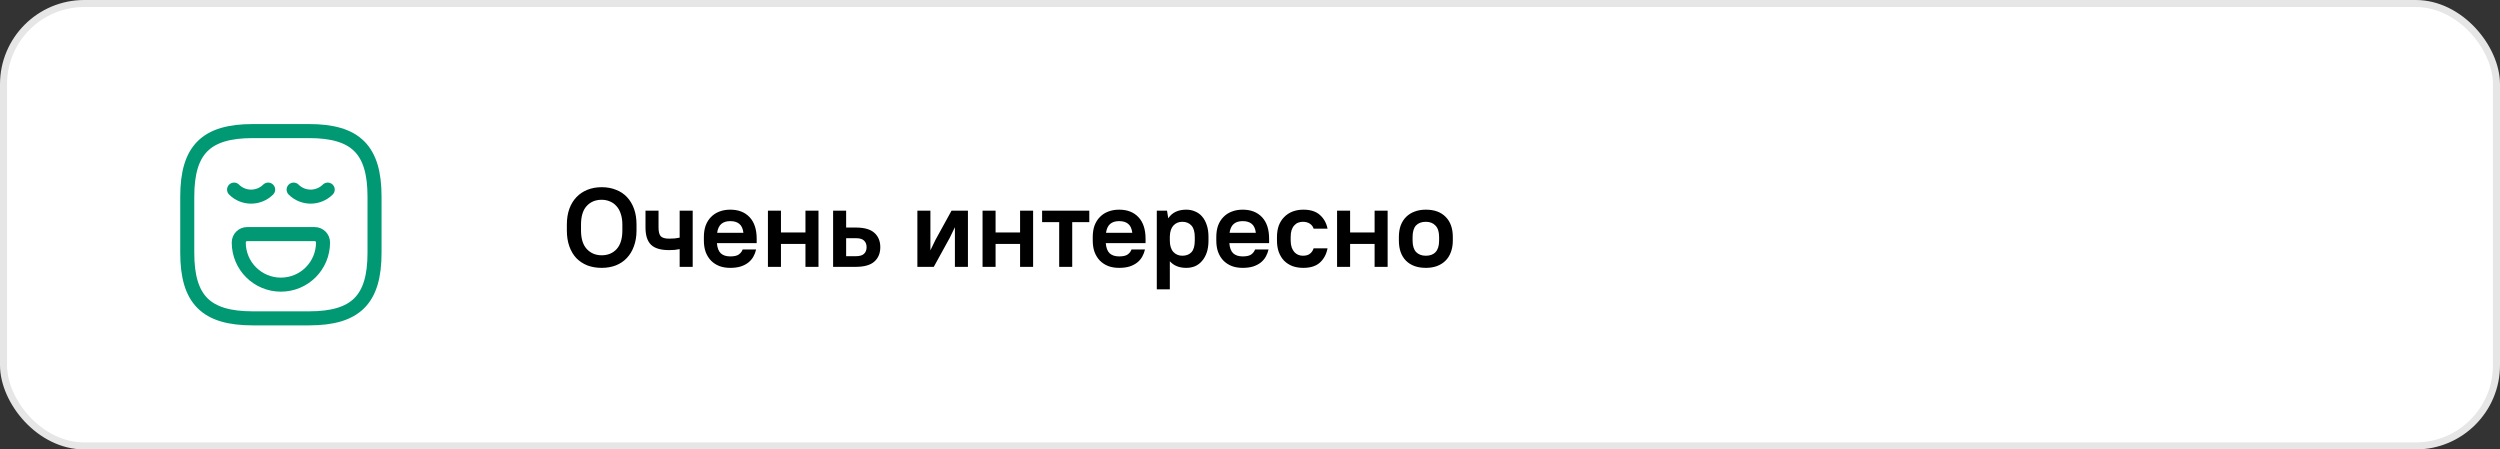 <svg width="356" height="64" viewBox="0 0 356 64" fill="none" xmlns="http://www.w3.org/2000/svg">
<rect x="0" y="0" width="356" height="64" fill="#333333" stroke="none"/>
<rect x="0.5" y="0.5" width="355" height="63" rx="11.5" fill="white" stroke="#E6E6E6"/>
<path d="M35.999 45.333H43.999C50.666 45.333 53.333 42.666 53.333 36V28C53.333 21.333 50.666 18.666 43.999 18.666H35.999C29.333 18.666 26.666 21.333 26.666 28V36C26.666 42.666 29.333 45.333 35.999 45.333Z" stroke="#009974" stroke-width="2" stroke-linecap="round" stroke-linejoin="round"/>
<path d="M33.333 27C34.666 28.333 36.84 28.333 38.186 27" stroke="#009974" stroke-width="2" stroke-miterlimit="10" stroke-linecap="round" stroke-linejoin="round"/>
<path d="M41.813 27C43.146 28.333 45.319 28.333 46.666 27" stroke="#009974" stroke-width="2" stroke-miterlimit="10" stroke-linecap="round" stroke-linejoin="round"/>
<path d="M35.2 33.333H44.8C45.466 33.333 45.999 33.866 45.999 34.533C45.999 37.853 43.319 40.533 39.999 40.533C36.679 40.533 33.999 37.853 33.999 34.533C33.999 33.866 34.533 33.333 35.2 33.333Z" stroke="#009974" stroke-width="2" stroke-miterlimit="10" stroke-linecap="round" stroke-linejoin="round"/>
<path d="M85.68 38.144C84.933 38.144 84.251 38.027 83.632 37.792C83.024 37.547 82.501 37.2 82.064 36.752C81.637 36.293 81.307 35.733 81.072 35.072C80.837 34.411 80.72 33.659 80.72 32.816V31.984C80.72 31.152 80.837 30.405 81.072 29.744C81.317 29.083 81.653 28.528 82.08 28.08C82.517 27.621 83.04 27.269 83.648 27.024C84.267 26.779 84.944 26.656 85.68 26.656C86.427 26.656 87.104 26.779 87.712 27.024C88.331 27.259 88.853 27.605 89.28 28.064C89.717 28.523 90.053 29.083 90.288 29.744C90.523 30.395 90.64 31.141 90.64 31.984V32.816C90.64 33.648 90.517 34.395 90.272 35.056C90.037 35.717 89.701 36.277 89.264 36.736C88.837 37.195 88.315 37.547 87.696 37.792C87.088 38.027 86.416 38.144 85.68 38.144ZM85.68 36.352C86.555 36.352 87.264 36.059 87.808 35.472C88.352 34.875 88.624 33.989 88.624 32.816V31.984C88.624 31.408 88.549 30.901 88.4 30.464C88.261 30.016 88.059 29.648 87.792 29.36C87.536 29.061 87.227 28.837 86.864 28.688C86.501 28.528 86.107 28.448 85.68 28.448C84.795 28.448 84.08 28.747 83.536 29.344C83.003 29.931 82.736 30.811 82.736 31.984V32.816C82.736 33.979 83.008 34.859 83.552 35.456C84.107 36.053 84.816 36.352 85.68 36.352ZM96.783 35.472C96.57 35.515 96.341 35.552 96.095 35.584C95.85 35.605 95.578 35.616 95.279 35.616C94.085 35.616 93.226 35.36 92.703 34.848C92.181 34.336 91.919 33.52 91.919 32.4V30H93.775V32.4C93.775 32.997 93.882 33.413 94.095 33.648C94.319 33.872 94.714 33.984 95.279 33.984C95.567 33.984 95.834 33.973 96.079 33.952C96.335 33.92 96.57 33.883 96.783 33.84V30H98.639V38H96.783V35.472ZM103.992 38.144C103.416 38.144 102.899 38.059 102.44 37.888C101.981 37.707 101.587 37.451 101.256 37.12C100.925 36.779 100.669 36.368 100.488 35.888C100.317 35.408 100.232 34.864 100.232 34.256V33.744C100.232 33.136 100.317 32.592 100.488 32.112C100.669 31.632 100.925 31.227 101.256 30.896C101.587 30.555 101.981 30.299 102.44 30.128C102.899 29.947 103.416 29.856 103.992 29.856C105.155 29.856 106.072 30.213 106.744 30.928C107.416 31.643 107.752 32.667 107.752 34V34.624H102.088C102.141 35.296 102.328 35.781 102.648 36.08C102.968 36.368 103.416 36.512 103.992 36.512C104.557 36.512 104.968 36.416 105.224 36.224C105.491 36.021 105.667 35.787 105.752 35.52H107.672C107.587 35.893 107.453 36.24 107.272 36.56C107.091 36.88 106.851 37.157 106.552 37.392C106.253 37.627 105.891 37.813 105.464 37.952C105.037 38.08 104.547 38.144 103.992 38.144ZM103.992 31.488C103.448 31.488 103.021 31.621 102.712 31.888C102.403 32.155 102.205 32.576 102.12 33.152H105.864C105.789 32.555 105.592 32.128 105.272 31.872C104.963 31.616 104.536 31.488 103.992 31.488ZM114.697 34.736H111.209V38H109.353V30H111.209V33.104H114.697V30H116.553V38H114.697V34.736ZM118.634 30H120.49V32.4H121.834C123.06 32.4 123.951 32.651 124.506 33.152C125.071 33.653 125.354 34.336 125.354 35.2C125.354 36.064 125.071 36.747 124.506 37.248C123.951 37.749 123.06 38 121.834 38H118.634V30ZM120.49 33.92V36.48H121.914C122.426 36.48 122.799 36.368 123.034 36.144C123.279 35.92 123.402 35.605 123.402 35.2C123.402 34.795 123.279 34.48 123.034 34.256C122.799 34.032 122.426 33.92 121.914 33.92H120.49ZM135.978 32.352L135.258 33.84L132.97 38H130.634V30H132.49V35.648L133.21 34.16L135.498 30H137.834V38H135.978V32.352ZM145.259 34.736H141.771V38H139.915V30H141.771V33.104H145.259V30H147.115V38H145.259V34.736ZM148.396 30H155.116V31.632H152.684V38H150.828V31.632H148.396V30ZM159.367 38.144C158.791 38.144 158.274 38.059 157.815 37.888C157.356 37.707 156.962 37.451 156.631 37.12C156.3 36.779 156.044 36.368 155.863 35.888C155.692 35.408 155.607 34.864 155.607 34.256V33.744C155.607 33.136 155.692 32.592 155.863 32.112C156.044 31.632 156.3 31.227 156.631 30.896C156.962 30.555 157.356 30.299 157.815 30.128C158.274 29.947 158.791 29.856 159.367 29.856C160.53 29.856 161.447 30.213 162.119 30.928C162.791 31.643 163.127 32.667 163.127 34V34.624H157.463C157.516 35.296 157.703 35.781 158.023 36.08C158.343 36.368 158.791 36.512 159.367 36.512C159.932 36.512 160.343 36.416 160.599 36.224C160.866 36.021 161.042 35.787 161.127 35.52H163.047C162.962 35.893 162.828 36.24 162.647 36.56C162.466 36.88 162.226 37.157 161.927 37.392C161.628 37.627 161.266 37.813 160.839 37.952C160.412 38.08 159.922 38.144 159.367 38.144ZM159.367 31.488C158.823 31.488 158.396 31.621 158.087 31.888C157.778 32.155 157.58 32.576 157.495 33.152H161.239C161.164 32.555 160.967 32.128 160.647 31.872C160.338 31.616 159.911 31.488 159.367 31.488ZM168.92 38.144C167.917 38.144 167.138 37.829 166.584 37.2V41.2H164.728V30H166.184L166.36 31.088C166.637 30.672 166.989 30.363 167.416 30.16C167.853 29.957 168.354 29.856 168.92 29.856C169.378 29.856 169.8 29.941 170.184 30.112C170.578 30.272 170.914 30.517 171.192 30.848C171.469 31.168 171.688 31.573 171.848 32.064C172.008 32.544 172.088 33.104 172.088 33.744V34.256C172.088 34.896 172.008 35.456 171.848 35.936C171.688 36.416 171.464 36.821 171.176 37.152C170.898 37.483 170.568 37.733 170.184 37.904C169.8 38.064 169.378 38.144 168.92 38.144ZM168.36 36.416C168.925 36.416 169.362 36.245 169.672 35.904C169.981 35.563 170.136 35.013 170.136 34.256V33.744C170.136 33.008 169.976 32.464 169.656 32.112C169.336 31.76 168.904 31.584 168.36 31.584C167.848 31.584 167.426 31.76 167.096 32.112C166.776 32.464 166.605 32.976 166.584 33.648V34.256C166.584 34.96 166.749 35.499 167.08 35.872C167.421 36.235 167.848 36.416 168.36 36.416ZM176.961 38.144C176.385 38.144 175.867 38.059 175.409 37.888C174.95 37.707 174.555 37.451 174.225 37.12C173.894 36.779 173.638 36.368 173.457 35.888C173.286 35.408 173.201 34.864 173.201 34.256V33.744C173.201 33.136 173.286 32.592 173.457 32.112C173.638 31.632 173.894 31.227 174.225 30.896C174.555 30.555 174.95 30.299 175.409 30.128C175.867 29.947 176.385 29.856 176.961 29.856C178.123 29.856 179.041 30.213 179.713 30.928C180.385 31.643 180.721 32.667 180.721 34V34.624H175.057C175.11 35.296 175.297 35.781 175.617 36.08C175.937 36.368 176.385 36.512 176.961 36.512C177.526 36.512 177.937 36.416 178.193 36.224C178.459 36.021 178.635 35.787 178.721 35.52H180.641C180.555 35.893 180.422 36.24 180.241 36.56C180.059 36.88 179.819 37.157 179.521 37.392C179.222 37.627 178.859 37.813 178.433 37.952C178.006 38.08 177.515 38.144 176.961 38.144ZM176.961 31.488C176.417 31.488 175.99 31.621 175.681 31.888C175.371 32.155 175.174 32.576 175.089 33.152H178.833C178.758 32.555 178.561 32.128 178.241 31.872C177.931 31.616 177.505 31.488 176.961 31.488ZM185.601 38.144C185.025 38.144 184.503 38.059 184.033 37.888C183.575 37.707 183.18 37.451 182.849 37.12C182.529 36.779 182.279 36.368 182.097 35.888C181.927 35.408 181.841 34.864 181.841 34.256V33.744C181.841 33.147 181.927 32.608 182.097 32.128C182.279 31.648 182.535 31.243 182.865 30.912C183.196 30.571 183.591 30.309 184.049 30.128C184.519 29.947 185.036 29.856 185.601 29.856C186.615 29.856 187.399 30.107 187.953 30.608C188.519 31.109 188.881 31.76 189.041 32.56H187.057C186.972 32.272 186.796 32.037 186.529 31.856C186.263 31.675 185.927 31.584 185.521 31.584C185.287 31.584 185.063 31.627 184.849 31.712C184.647 31.787 184.465 31.915 184.305 32.096C184.145 32.267 184.017 32.491 183.921 32.768C183.836 33.035 183.793 33.36 183.793 33.744V34.256C183.793 34.629 183.841 34.955 183.937 35.232C184.033 35.499 184.161 35.723 184.321 35.904C184.481 36.075 184.663 36.203 184.865 36.288C185.079 36.373 185.297 36.416 185.521 36.416C185.98 36.416 186.327 36.315 186.561 36.112C186.807 35.909 186.972 35.659 187.057 35.36H189.041C188.881 36.203 188.519 36.88 187.953 37.392C187.399 37.893 186.615 38.144 185.601 38.144ZM195.743 34.736H192.255V38H190.399V30H192.255V33.104H195.743V30H197.599V38H195.743V34.736ZM203.041 38.144C201.835 38.144 200.891 37.803 200.209 37.12C199.537 36.437 199.201 35.483 199.201 34.256V33.744C199.201 33.136 199.286 32.592 199.457 32.112C199.638 31.632 199.894 31.227 200.225 30.896C200.566 30.555 200.971 30.299 201.441 30.128C201.91 29.947 202.443 29.856 203.041 29.856C204.246 29.856 205.185 30.197 205.857 30.88C206.539 31.563 206.881 32.517 206.881 33.744V34.256C206.881 34.864 206.79 35.408 206.609 35.888C206.438 36.368 206.182 36.779 205.841 37.12C205.51 37.451 205.105 37.707 204.625 37.888C204.155 38.059 203.627 38.144 203.041 38.144ZM203.041 36.416C203.649 36.416 204.113 36.24 204.433 35.888C204.763 35.536 204.929 34.992 204.929 34.256V33.744C204.929 33.019 204.758 32.48 204.417 32.128C204.086 31.765 203.627 31.584 203.041 31.584C202.433 31.584 201.963 31.76 201.633 32.112C201.313 32.464 201.153 33.008 201.153 33.744V34.256C201.153 34.981 201.318 35.525 201.649 35.888C201.99 36.24 202.454 36.416 203.041 36.416Z" fill="black"/>
</svg>

